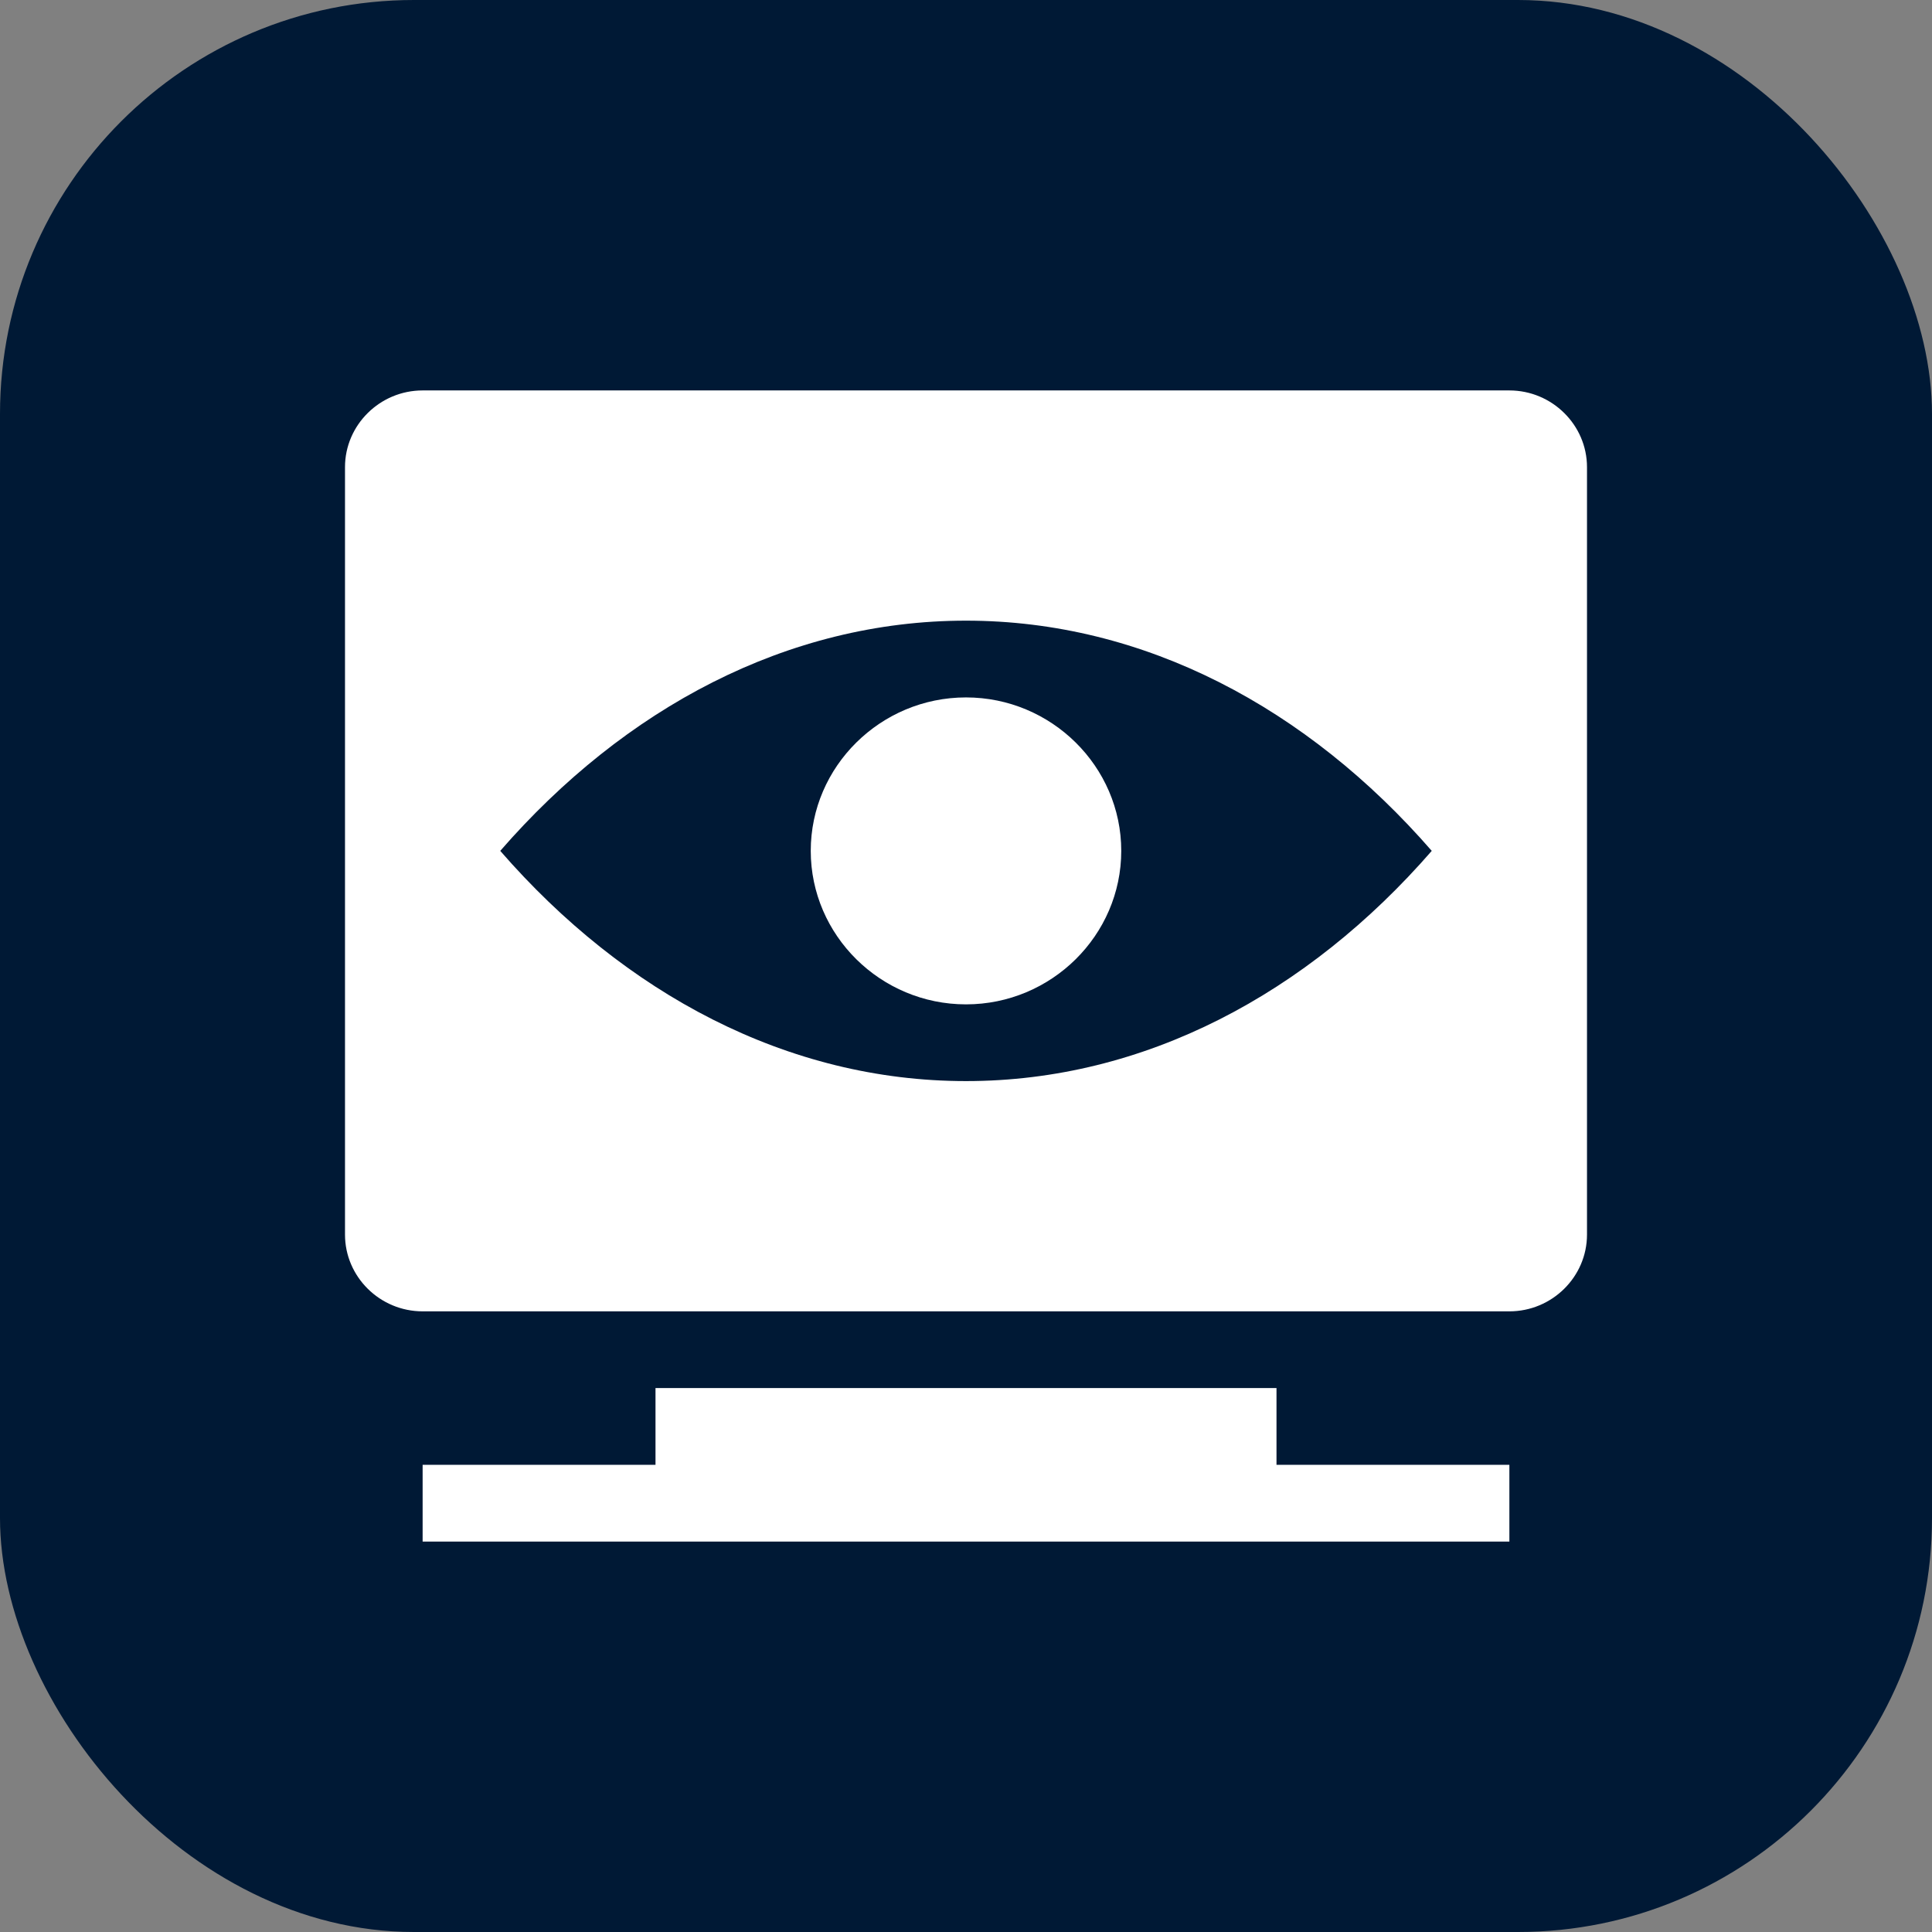 <svg width="56" height="56" viewBox="0 0 56 56" fill="none" xmlns="http://www.w3.org/2000/svg">
<rect x="0" y="0" width="56" height="56" fill="#808080" stroke="none"/>
<rect width="56" height="56" rx="12" fill="#001935"/>
<path d="M46 35.785V13.541C46 12.318 44.987 11.317 43.75 11.317H12.25C11.012 11.317 10 12.318 10 13.541V35.785C10 37.009 11.012 38.01 12.25 38.01H43.75C44.987 38.01 46 37.009 46 35.785ZM28 17.99C33.175 17.99 37.9 20.526 41.5 24.663C37.9 28.801 33.175 31.336 28 31.336C22.825 31.336 18.1 28.801 14.5 24.663C18.1 20.526 22.825 17.99 28 17.99ZM32.5 24.663C32.5 22.216 30.475 20.215 28 20.215C25.525 20.215 23.5 22.216 23.5 24.663C23.5 27.11 25.525 29.112 28 29.112C30.475 29.112 32.5 27.11 32.5 24.663ZM37 42.458H43.75V44.683H12.25V42.458H19V40.234H37V42.458Z" fill="white"/>
</svg>
